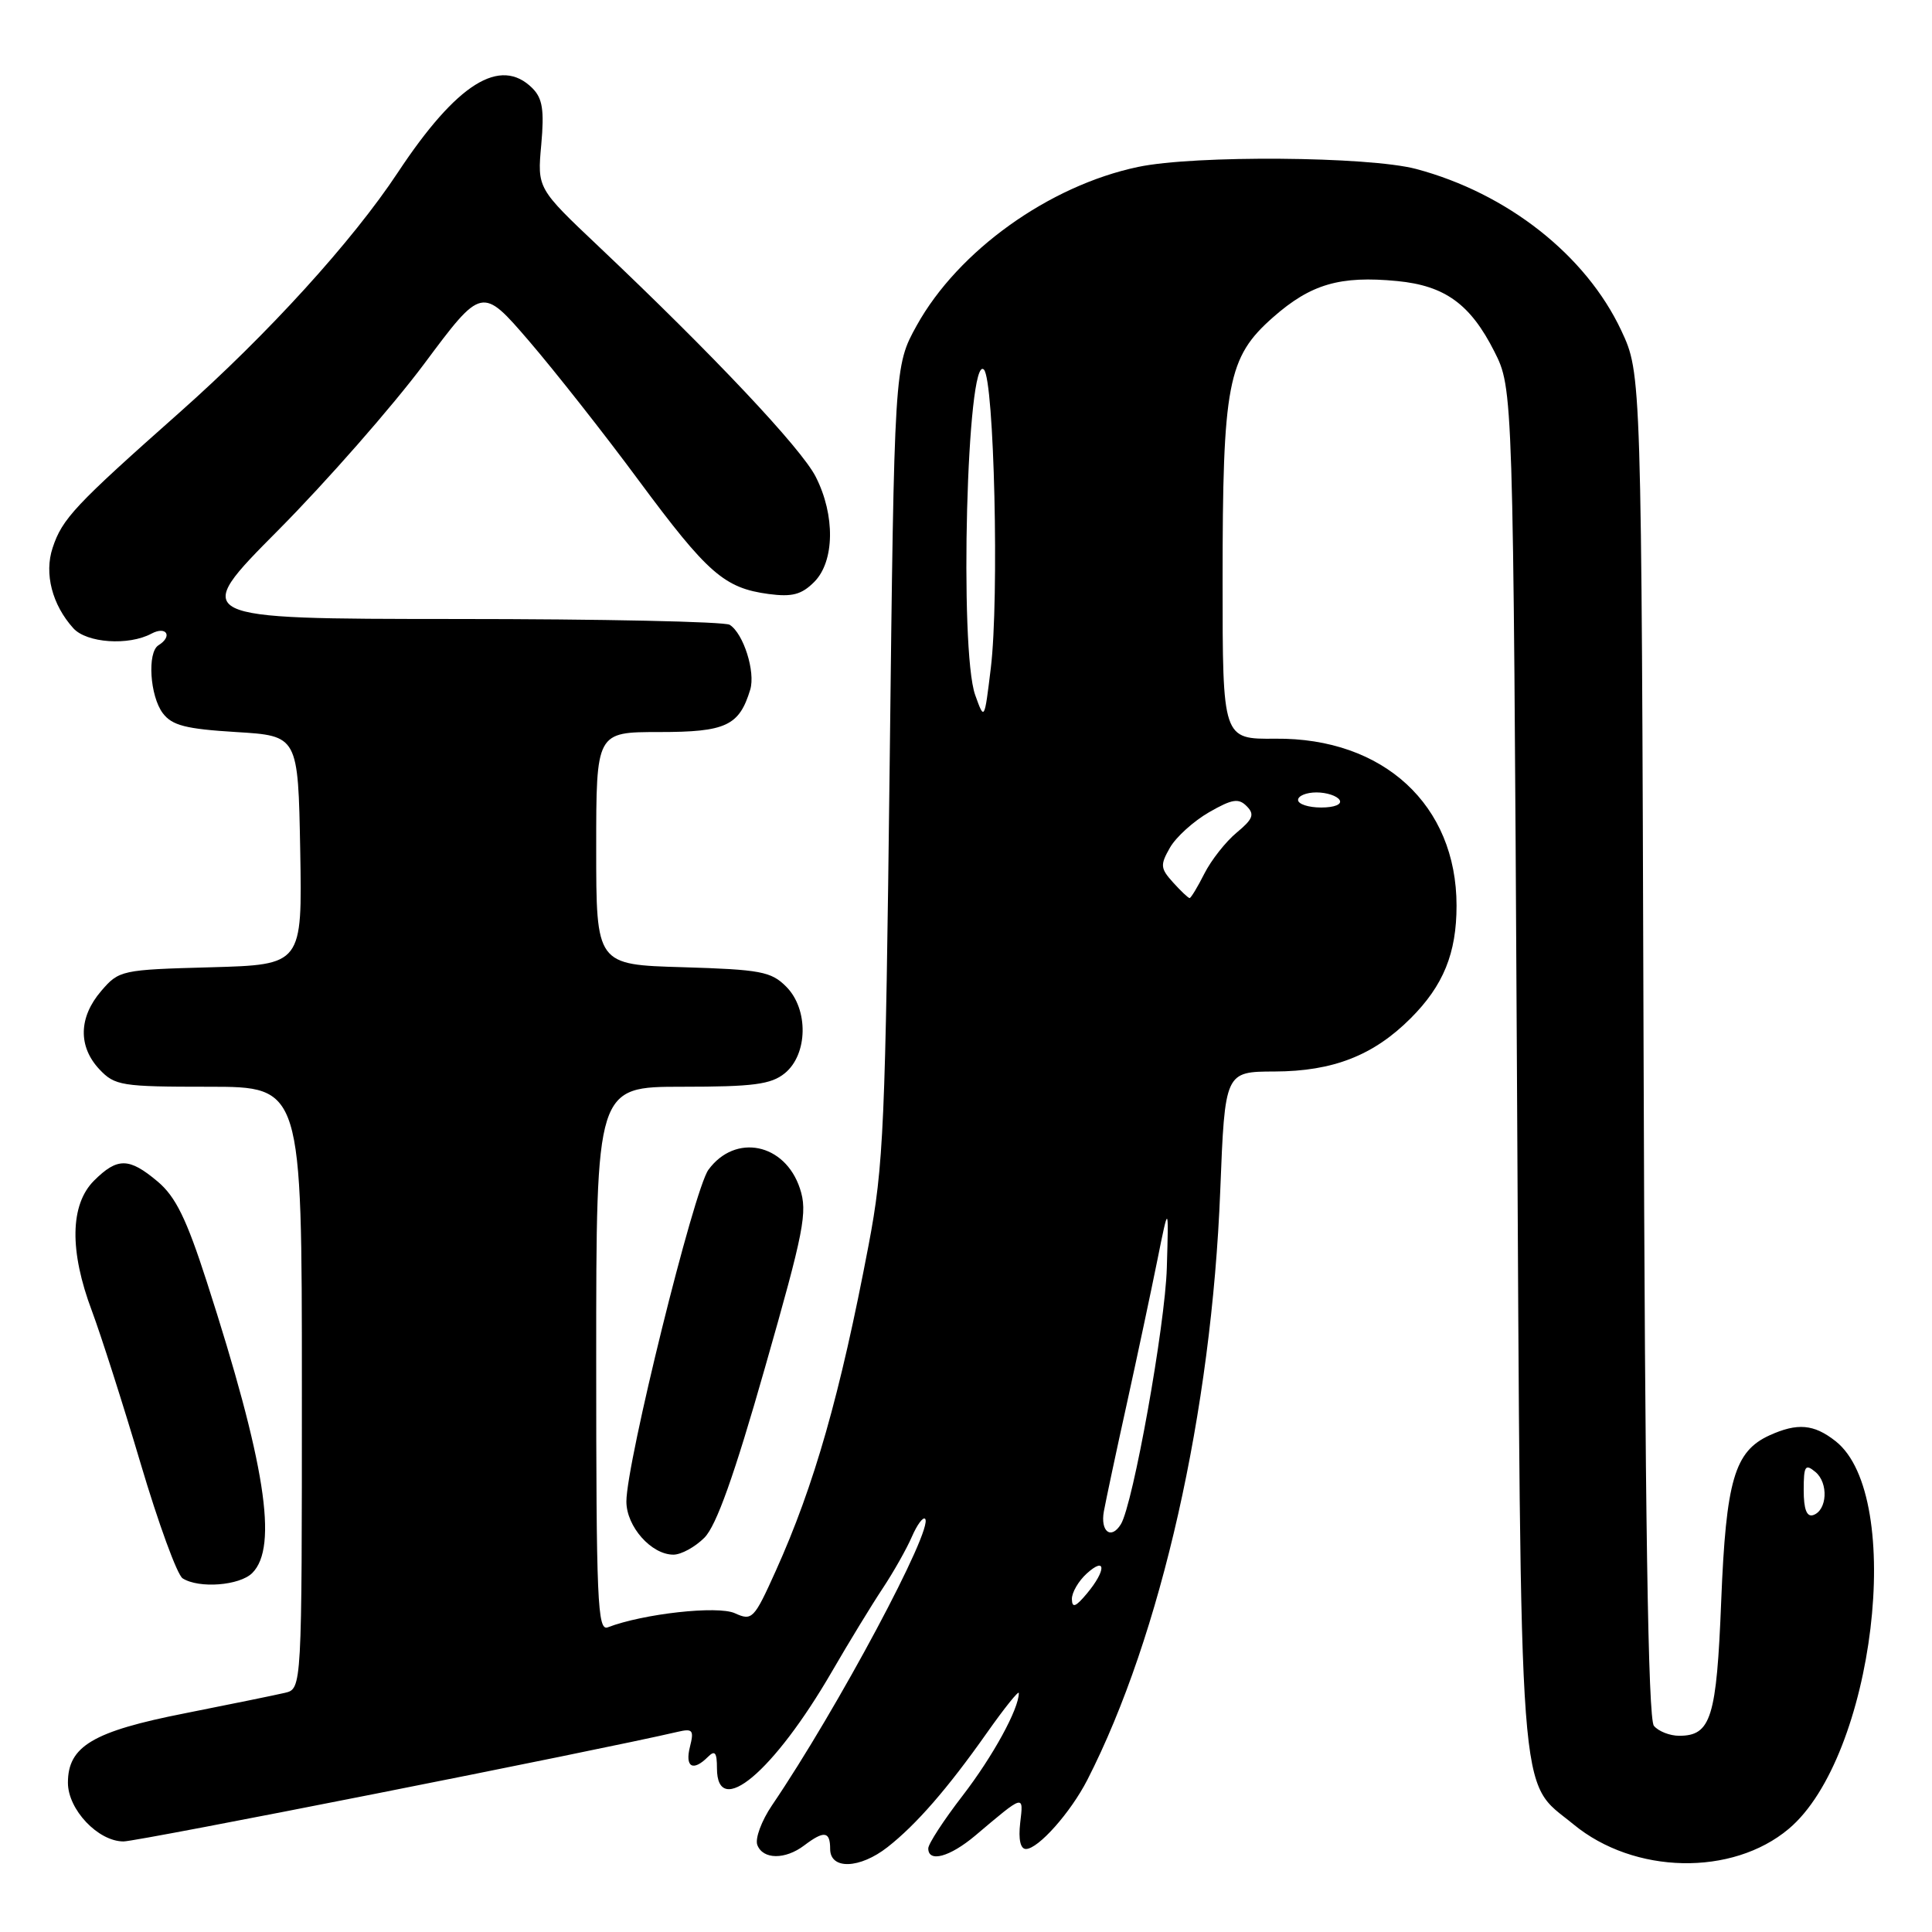 <?xml version="1.0" encoding="UTF-8" standalone="no"?>
<!DOCTYPE svg PUBLIC "-//W3C//DTD SVG 1.1//EN" "http://www.w3.org/Graphics/SVG/1.1/DTD/svg11.dtd" >
<svg xmlns="http://www.w3.org/2000/svg" xmlns:xlink="http://www.w3.org/1999/xlink" version="1.1" viewBox="0 0 256 256">
 <g >
 <path fill="currentColor"
d=" M 117.61 244.75 C 121.41 241.77 125.57 236.99 130.75 229.64 C 133.09 226.32 135.00 223.94 135.00 224.34 C 135.00 226.45 131.56 232.73 127.54 237.95 C 125.04 241.19 123.00 244.33 123.00 244.92 C 123.00 246.84 125.85 246.06 129.22 243.23 C 135.76 237.70 135.63 237.74 135.18 241.55 C 134.93 243.73 135.21 245.00 135.94 245.00 C 137.57 245.00 141.86 240.17 144.08 235.84 C 153.84 216.75 160.54 187.06 161.69 157.75 C 162.31 142.00 162.31 142.00 168.90 141.98 C 176.64 141.95 181.99 139.86 186.92 134.93 C 191.26 130.59 193.00 126.31 193.00 120.00 C 193.00 106.67 183.32 97.75 169.00 97.88 C 162.00 97.95 162.00 97.95 162.00 77.02 C 162.00 50.80 162.66 47.35 168.69 42.04 C 173.69 37.64 177.55 36.51 185.13 37.24 C 191.45 37.85 194.83 40.29 198.00 46.56 C 200.50 51.50 200.50 51.50 201.00 141.50 C 201.56 241.74 201.10 235.64 208.50 241.74 C 216.53 248.36 229.53 248.63 237.02 242.33 C 248.33 232.81 252.50 198.26 243.22 190.96 C 240.35 188.70 238.17 188.51 234.47 190.19 C 229.83 192.31 228.71 196.15 228.07 212.10 C 227.46 227.62 226.72 230.00 222.50 230.00 C 221.26 230.00 219.75 229.41 219.15 228.68 C 218.38 227.75 217.97 201.07 217.78 138.43 C 217.50 49.50 217.50 49.50 214.83 43.80 C 210.15 33.82 199.73 25.61 187.65 22.39 C 181.35 20.72 158.27 20.54 150.80 22.12 C 139.00 24.60 126.96 33.23 121.47 43.13 C 118.50 48.50 118.50 48.50 117.89 101.00 C 117.32 149.28 117.10 154.42 115.09 165.00 C 111.33 184.78 107.90 196.83 102.78 208.18 C 99.91 214.55 99.66 214.80 97.37 213.76 C 95.10 212.73 85.24 213.82 80.53 215.63 C 79.17 216.15 79.00 212.14 79.00 180.11 C 79.00 144.00 79.00 144.00 90.39 144.00 C 99.83 144.00 102.16 143.69 103.98 142.22 C 107.06 139.72 107.16 133.72 104.17 130.73 C 102.18 128.73 100.76 128.47 90.47 128.16 C 79.00 127.83 79.00 127.83 79.00 112.41 C 79.00 97.00 79.00 97.00 87.35 97.00 C 96.18 97.00 97.95 96.18 99.41 91.38 C 100.12 89.02 98.52 83.95 96.69 82.79 C 96.03 82.37 79.68 82.02 60.35 82.02 C 25.20 82.00 25.20 82.00 36.87 70.25 C 43.28 63.79 51.98 53.87 56.20 48.22 C 63.86 37.94 63.86 37.94 70.11 45.20 C 73.54 49.20 80.10 57.52 84.67 63.71 C 93.77 75.99 95.97 77.92 101.85 78.71 C 104.96 79.12 106.21 78.79 107.88 77.12 C 110.60 74.40 110.69 68.27 108.08 63.16 C 106.15 59.38 94.52 47.04 79.35 32.68 C 71.19 24.96 71.19 24.96 71.72 19.17 C 72.13 14.58 71.89 13.04 70.55 11.69 C 66.29 7.44 60.53 11.05 52.72 22.85 C 46.70 31.96 35.49 44.28 23.84 54.61 C 9.92 66.95 8.24 68.73 6.97 72.60 C 5.84 76.01 6.91 80.14 9.72 83.25 C 11.49 85.20 17.03 85.59 20.07 83.96 C 22.06 82.90 22.92 84.31 21.00 85.50 C 19.49 86.43 19.86 92.23 21.57 94.50 C 22.80 96.13 24.61 96.59 31.29 97.00 C 39.50 97.50 39.50 97.50 39.78 112.67 C 40.05 127.83 40.05 127.83 27.94 128.17 C 16.08 128.49 15.77 128.56 13.41 131.31 C 10.42 134.79 10.33 138.66 13.17 141.69 C 15.22 143.86 16.08 144.00 27.67 144.00 C 40.00 144.00 40.00 144.00 40.00 183.89 C 40.00 223.78 40.00 223.78 37.75 224.31 C 36.51 224.60 30.55 225.82 24.50 227.02 C 12.31 229.42 9.00 231.39 9.00 236.22 C 9.00 239.78 13.00 244.00 16.37 244.00 C 18.28 244.00 79.15 231.96 89.78 229.48 C 91.79 229.01 91.98 229.24 91.42 231.47 C 90.74 234.17 91.83 234.77 93.80 232.80 C 94.73 231.87 95.00 232.20 95.00 234.30 C 95.00 241.12 102.51 234.81 110.23 221.50 C 112.46 217.65 115.48 212.70 116.94 210.50 C 118.40 208.30 120.15 205.20 120.83 203.62 C 121.52 202.04 122.30 200.97 122.58 201.25 C 123.78 202.45 110.95 226.47 102.29 239.22 C 100.90 241.27 100.03 243.63 100.35 244.47 C 101.09 246.41 104.04 246.44 106.56 244.53 C 109.20 242.53 110.00 242.64 110.00 245.00 C 110.00 247.77 113.92 247.64 117.61 244.75 Z  M 33.43 208.43 C 36.89 204.97 35.15 193.85 27.39 169.81 C 24.71 161.50 23.27 158.56 20.89 156.56 C 17.10 153.37 15.56 153.35 12.45 156.45 C 9.28 159.63 9.18 165.75 12.18 173.71 C 13.37 176.90 16.28 185.98 18.63 193.91 C 20.98 201.83 23.48 208.69 24.20 209.14 C 26.37 210.52 31.76 210.10 33.43 208.43 Z  M 93.34 203.75 C 94.92 202.16 97.28 195.56 101.36 181.23 C 106.56 163.02 107.03 160.61 105.99 157.47 C 104.01 151.48 97.43 150.14 93.87 155.00 C 91.95 157.62 83.00 193.82 83.00 198.96 C 83.00 202.27 86.30 206.00 89.23 206.00 C 90.26 206.00 92.10 204.99 93.34 203.75 Z  M 142.03 211.90 C 142.01 211.03 142.90 209.50 144.00 208.50 C 146.57 206.17 146.60 208.06 144.03 211.14 C 142.54 212.93 142.06 213.12 142.03 211.90 Z  M 146.27 200.25 C 146.55 198.74 147.91 192.32 149.31 186.00 C 150.70 179.68 152.52 171.12 153.35 167.00 C 154.86 159.50 154.86 159.50 154.61 168.00 C 154.39 175.63 150.13 199.36 148.52 201.97 C 147.23 204.06 145.78 202.95 146.27 200.25 Z  M 239.00 197.46 C 239.00 194.23 239.20 193.92 240.55 195.04 C 242.31 196.50 242.12 200.14 240.25 200.76 C 239.40 201.03 239.00 199.98 239.00 197.46 Z  M 155.44 116.93 C 153.75 115.06 153.71 114.62 155.03 112.31 C 155.84 110.90 158.17 108.80 160.20 107.63 C 163.27 105.87 164.12 105.73 165.20 106.83 C 166.27 107.91 166.03 108.53 163.87 110.32 C 162.42 111.52 160.50 113.96 159.59 115.75 C 158.69 117.54 157.80 119.00 157.63 119.00 C 157.45 119.00 156.47 118.07 155.44 116.93 Z  M 172.00 106.00 C 172.00 105.45 173.10 105.00 174.44 105.00 C 175.78 105.00 177.16 105.45 177.50 106.00 C 177.86 106.58 176.84 107.00 175.06 107.00 C 173.38 107.00 172.00 106.55 172.00 106.00 Z  M 129.22 92.10 C 127.08 86.14 128.12 46.72 130.37 48.97 C 131.74 50.34 132.41 79.23 131.29 88.50 C 130.44 95.50 130.44 95.50 129.22 92.10 Z "/>
</g>
</svg>